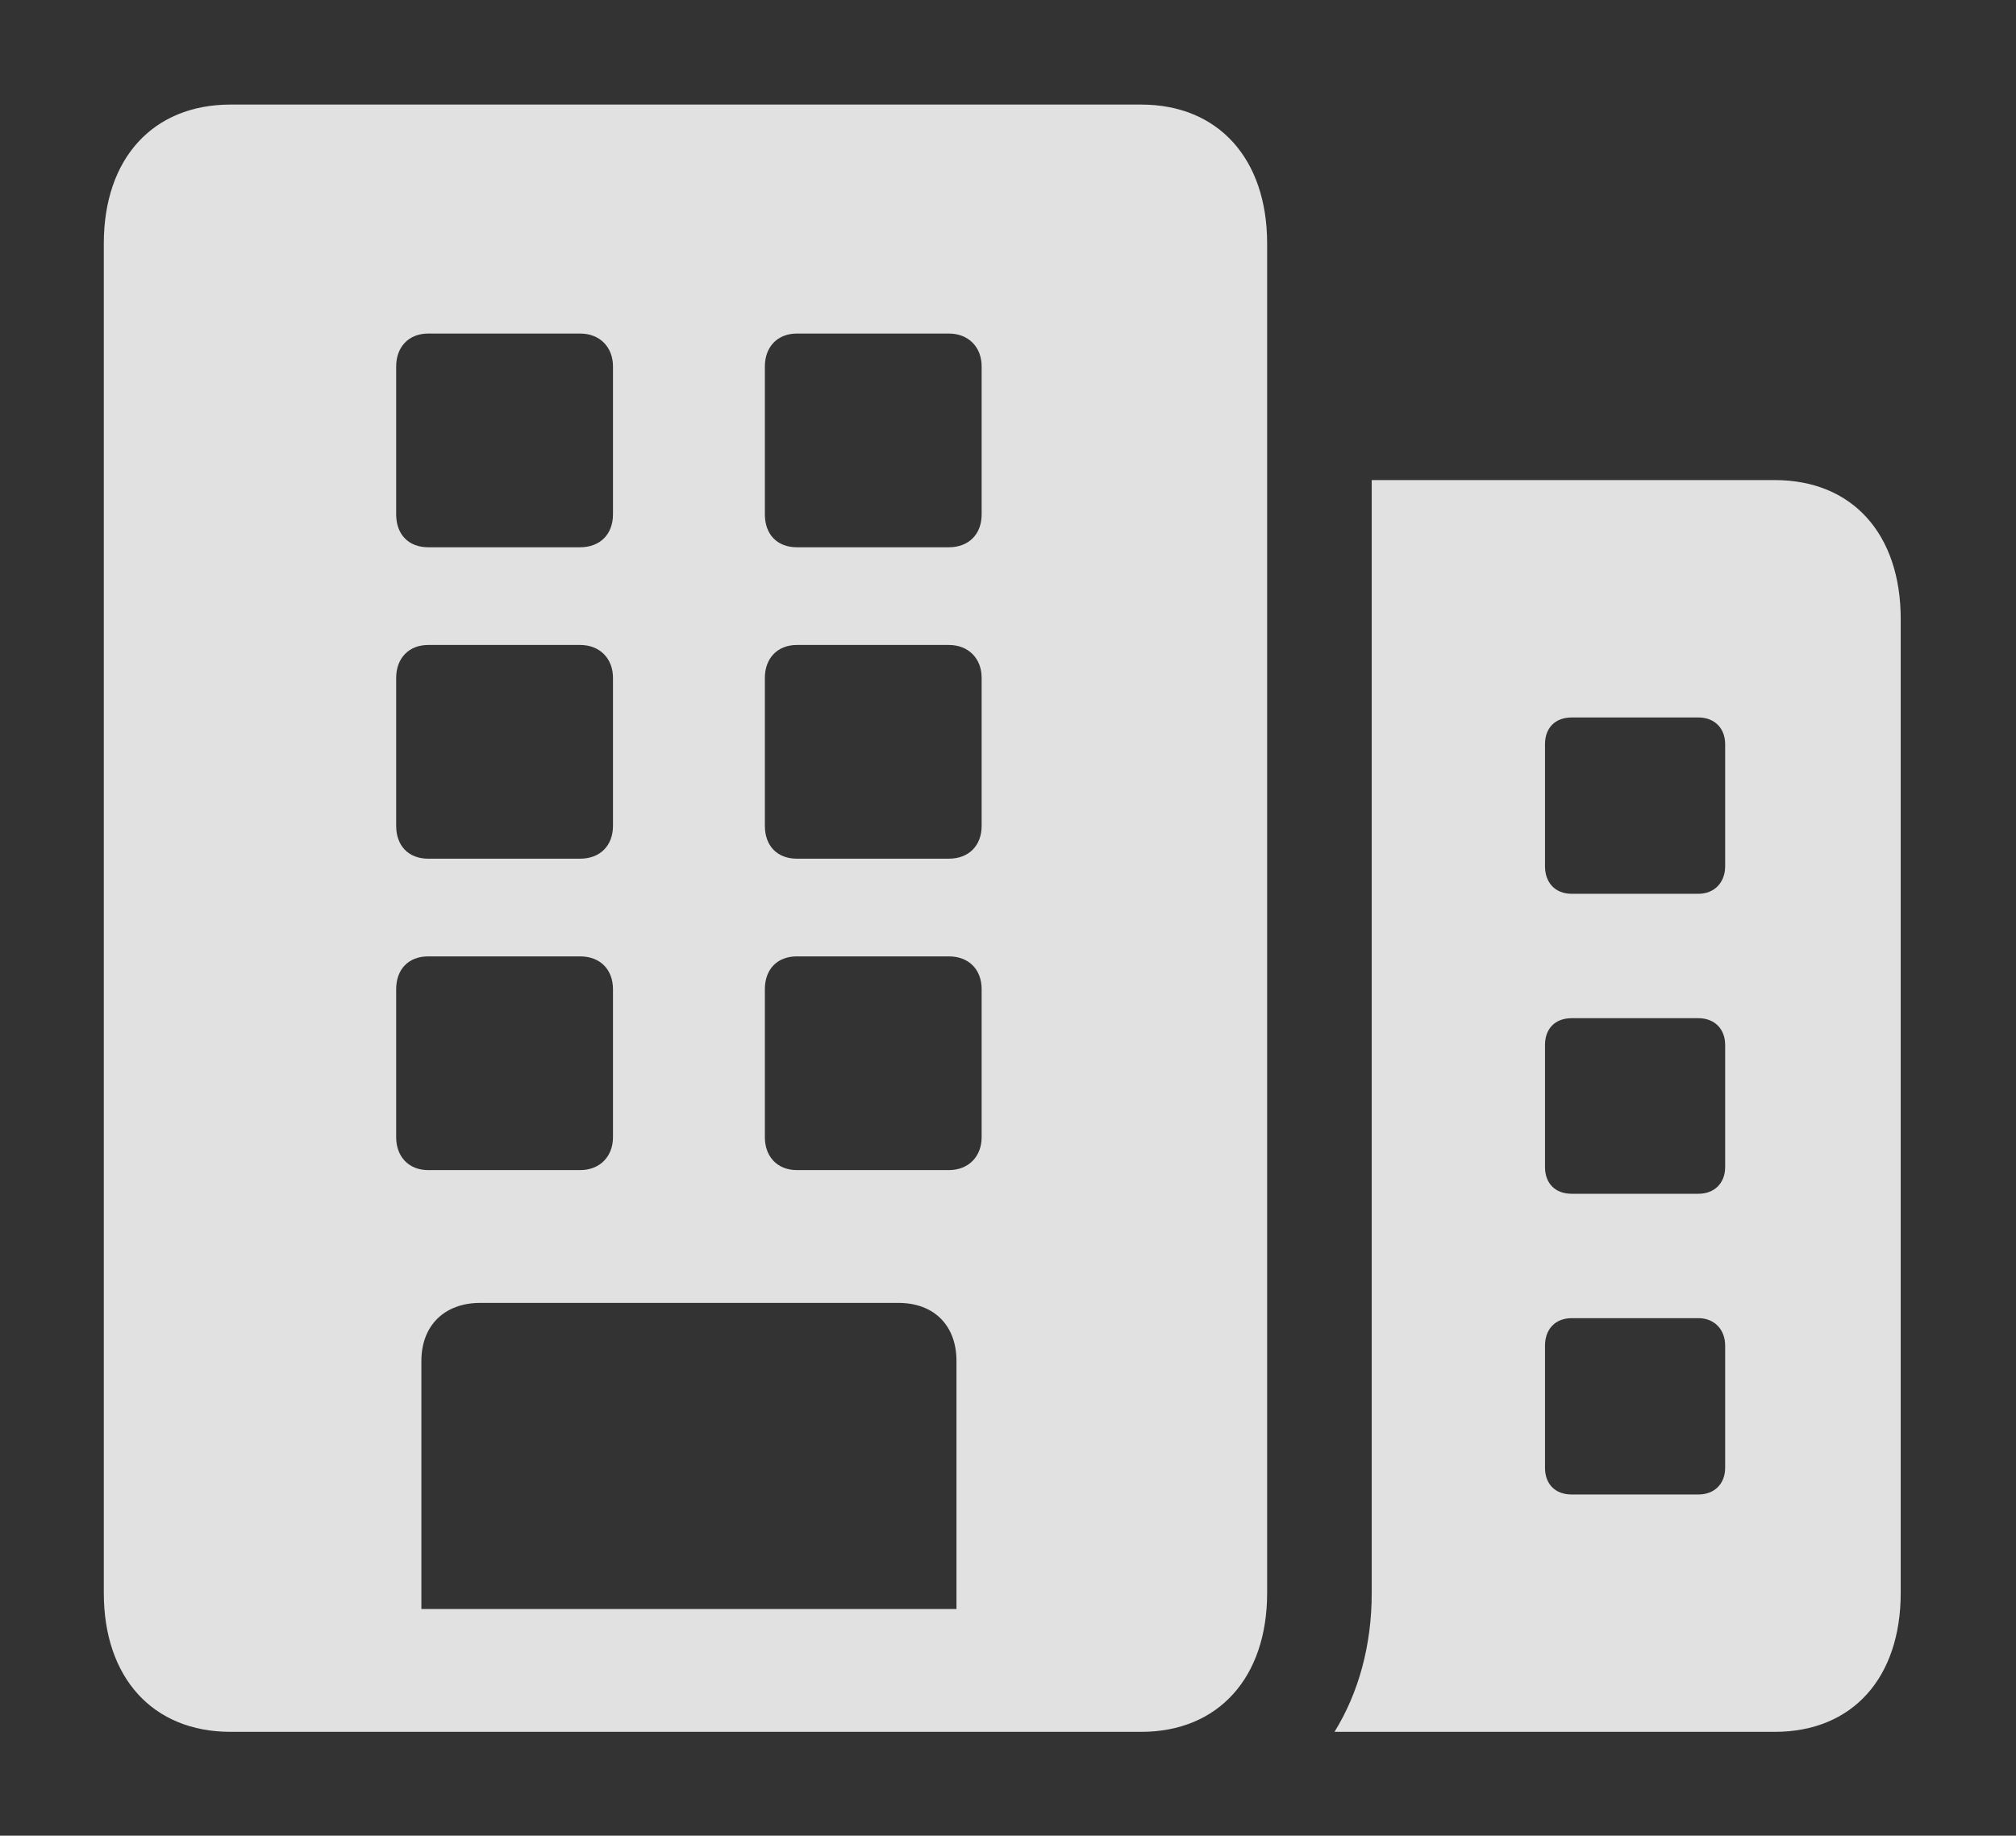 <svg version="1.1" xmlns="http://www.w3.org/2000/svg" xmlns:xlink="http://www.w3.org/1999/xlink" width="64.478" height="58.716">
 <rect width="100%" height="100%" fill="#333333" stroke="none"/>
 <g>
  <rect height="58.716" opacity="0" width="64.478" x="0" y="0"/>
  <path d="M60.791 19.8L60.791 50.952C60.791 53.662 59.253 55.395 56.763 55.395L42.681 55.395C43.449 54.156 43.872 52.634 43.872 50.952L43.872 15.356L56.763 15.356C59.253 15.356 60.791 17.09 60.791 19.8ZM50.269 42.163C49.731 42.163 49.414 42.529 49.414 43.042L49.414 46.948C49.414 47.461 49.731 47.803 50.269 47.803L54.321 47.803C54.834 47.803 55.176 47.461 55.176 46.948L55.176 43.042C55.176 42.529 54.834 42.163 54.321 42.163ZM50.269 32.568C49.731 32.568 49.414 32.91 49.414 33.423L49.414 37.329C49.414 37.842 49.731 38.184 50.269 38.184L54.321 38.184C54.834 38.184 55.176 37.842 55.176 37.329L55.176 33.423C55.176 32.91 54.834 32.568 54.321 32.568ZM50.269 22.949C49.731 22.949 49.414 23.291 49.414 23.804L49.414 27.71C49.414 28.223 49.731 28.589 50.269 28.589L54.321 28.589C54.834 28.589 55.176 28.223 55.176 27.71L55.176 23.804C55.176 23.291 54.834 22.949 54.321 22.949Z" fill="#ffffff" fill-opacity="0.85"/>
  <path d="M3.32 50.952C3.32 53.662 4.883 55.395 7.373 55.395L36.499 55.395C38.965 55.395 40.527 53.662 40.527 50.952L40.527 7.788C40.527 5.078 38.965 3.345 36.499 3.345L7.373 3.345C4.883 3.345 3.32 5.078 3.32 7.788ZM13.477 51.465L13.477 43.53C13.477 42.407 14.209 41.675 15.356 41.675L28.735 41.675C29.883 41.675 30.591 42.407 30.591 43.53L30.591 51.465ZM12.671 16.455L12.671 11.719C12.671 11.108 13.062 10.669 13.696 10.669L18.555 10.669C19.189 10.669 19.605 11.108 19.605 11.719L19.605 16.455C19.605 17.09 19.189 17.505 18.555 17.505L13.696 17.505C13.062 17.505 12.671 17.09 12.671 16.455ZM24.463 16.455L24.463 11.719C24.463 11.108 24.854 10.669 25.488 10.669L30.347 10.669C30.981 10.669 31.396 11.108 31.396 11.719L31.396 16.455C31.396 17.09 30.981 17.505 30.347 17.505L25.488 17.505C24.854 17.505 24.463 17.09 24.463 16.455ZM12.671 26.416L12.671 21.68C12.671 21.069 13.062 20.63 13.696 20.63L18.555 20.63C19.189 20.63 19.605 21.069 19.605 21.68L19.605 26.416C19.605 27.051 19.189 27.466 18.555 27.466L13.696 27.466C13.062 27.466 12.671 27.051 12.671 26.416ZM24.463 26.416L24.463 21.68C24.463 21.069 24.854 20.63 25.488 20.63L30.347 20.63C30.981 20.63 31.396 21.069 31.396 21.68L31.396 26.416C31.396 27.051 30.981 27.466 30.347 27.466L25.488 27.466C24.854 27.466 24.463 27.051 24.463 26.416ZM12.671 36.377L12.671 31.641C12.671 31.006 13.062 30.591 13.696 30.591L18.555 30.591C19.189 30.591 19.605 31.006 19.605 31.641L19.605 36.377C19.605 36.987 19.189 37.427 18.555 37.427L13.696 37.427C13.062 37.427 12.671 36.987 12.671 36.377ZM24.463 36.377L24.463 31.641C24.463 31.006 24.854 30.591 25.488 30.591L30.347 30.591C30.981 30.591 31.396 31.006 31.396 31.641L31.396 36.377C31.396 36.987 30.981 37.427 30.347 37.427L25.488 37.427C24.854 37.427 24.463 36.987 24.463 36.377Z" fill="#ffffff" fill-opacity="0.85"/>
 </g>
</svg>
